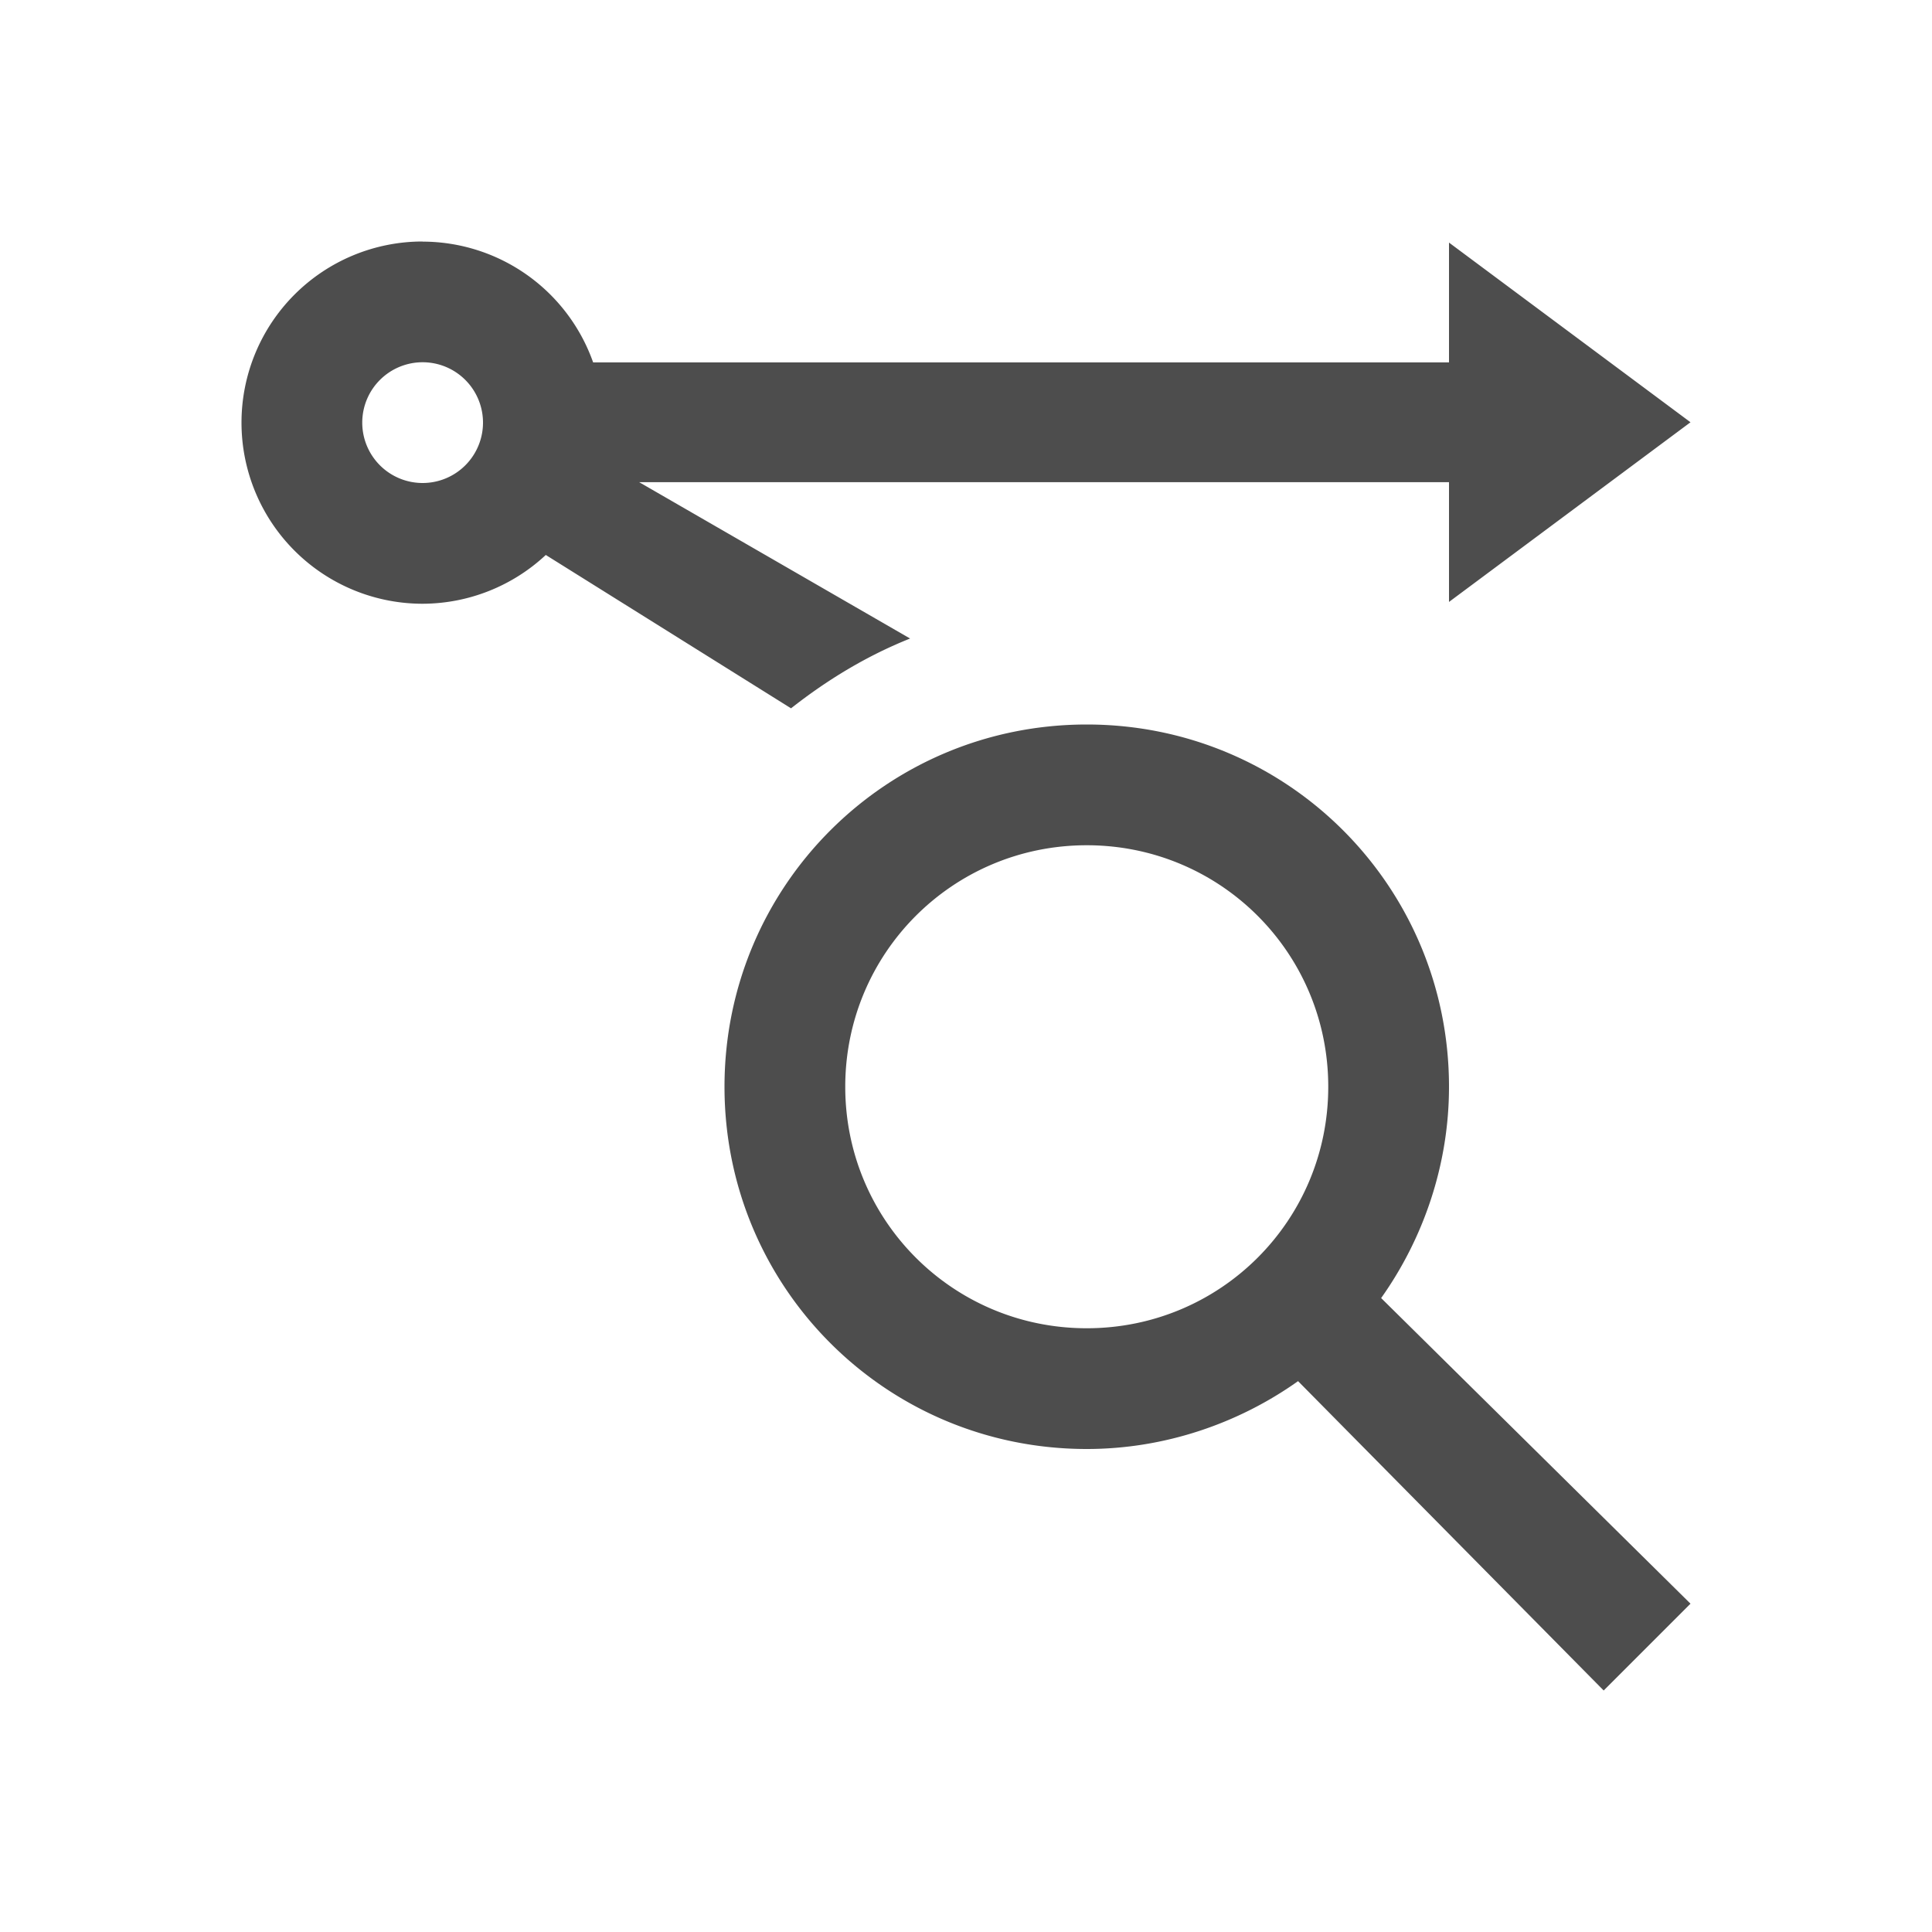 <svg viewBox="0 0 16 16" xmlns="http://www.w3.org/2000/svg"><path d="m3.5 2a1.5 1.5 0 0 0 -1.5 1.5 1.5 1.5 0 0 0 1.5 1.5 1.5 1.5 0 0 0 1.02-.404l2.031 1.27c.3-.236.627-.435.986-.578l-2.244-1.295h6.707v.992l2-1.488-2-1.488v.992h-7.088a1.5 1.5 0 0 0 -1.412-1zm0 1a.5.5 0 0 1 .5.5.5.5 0 0 1 -.5.5.5.5 0 0 1 -.5-.5.5.5 0 0 1 .5-.5zm5.5 3c-1.662 0-3 1.338-3 3s1.338 3 3 3c.649 0 1.26-.214 1.75-.562l2.531 2.562.719-.719-2.562-2.531c.348-.49.562-1.101.562-1.75 0-1.662-1.338-3-3-3zm0 1c1.108 0 2 .892 2 2s-.892 2-2 2-2-.892-2-2 .892-2 2-2z" fill="#4d4d4d"/></svg>